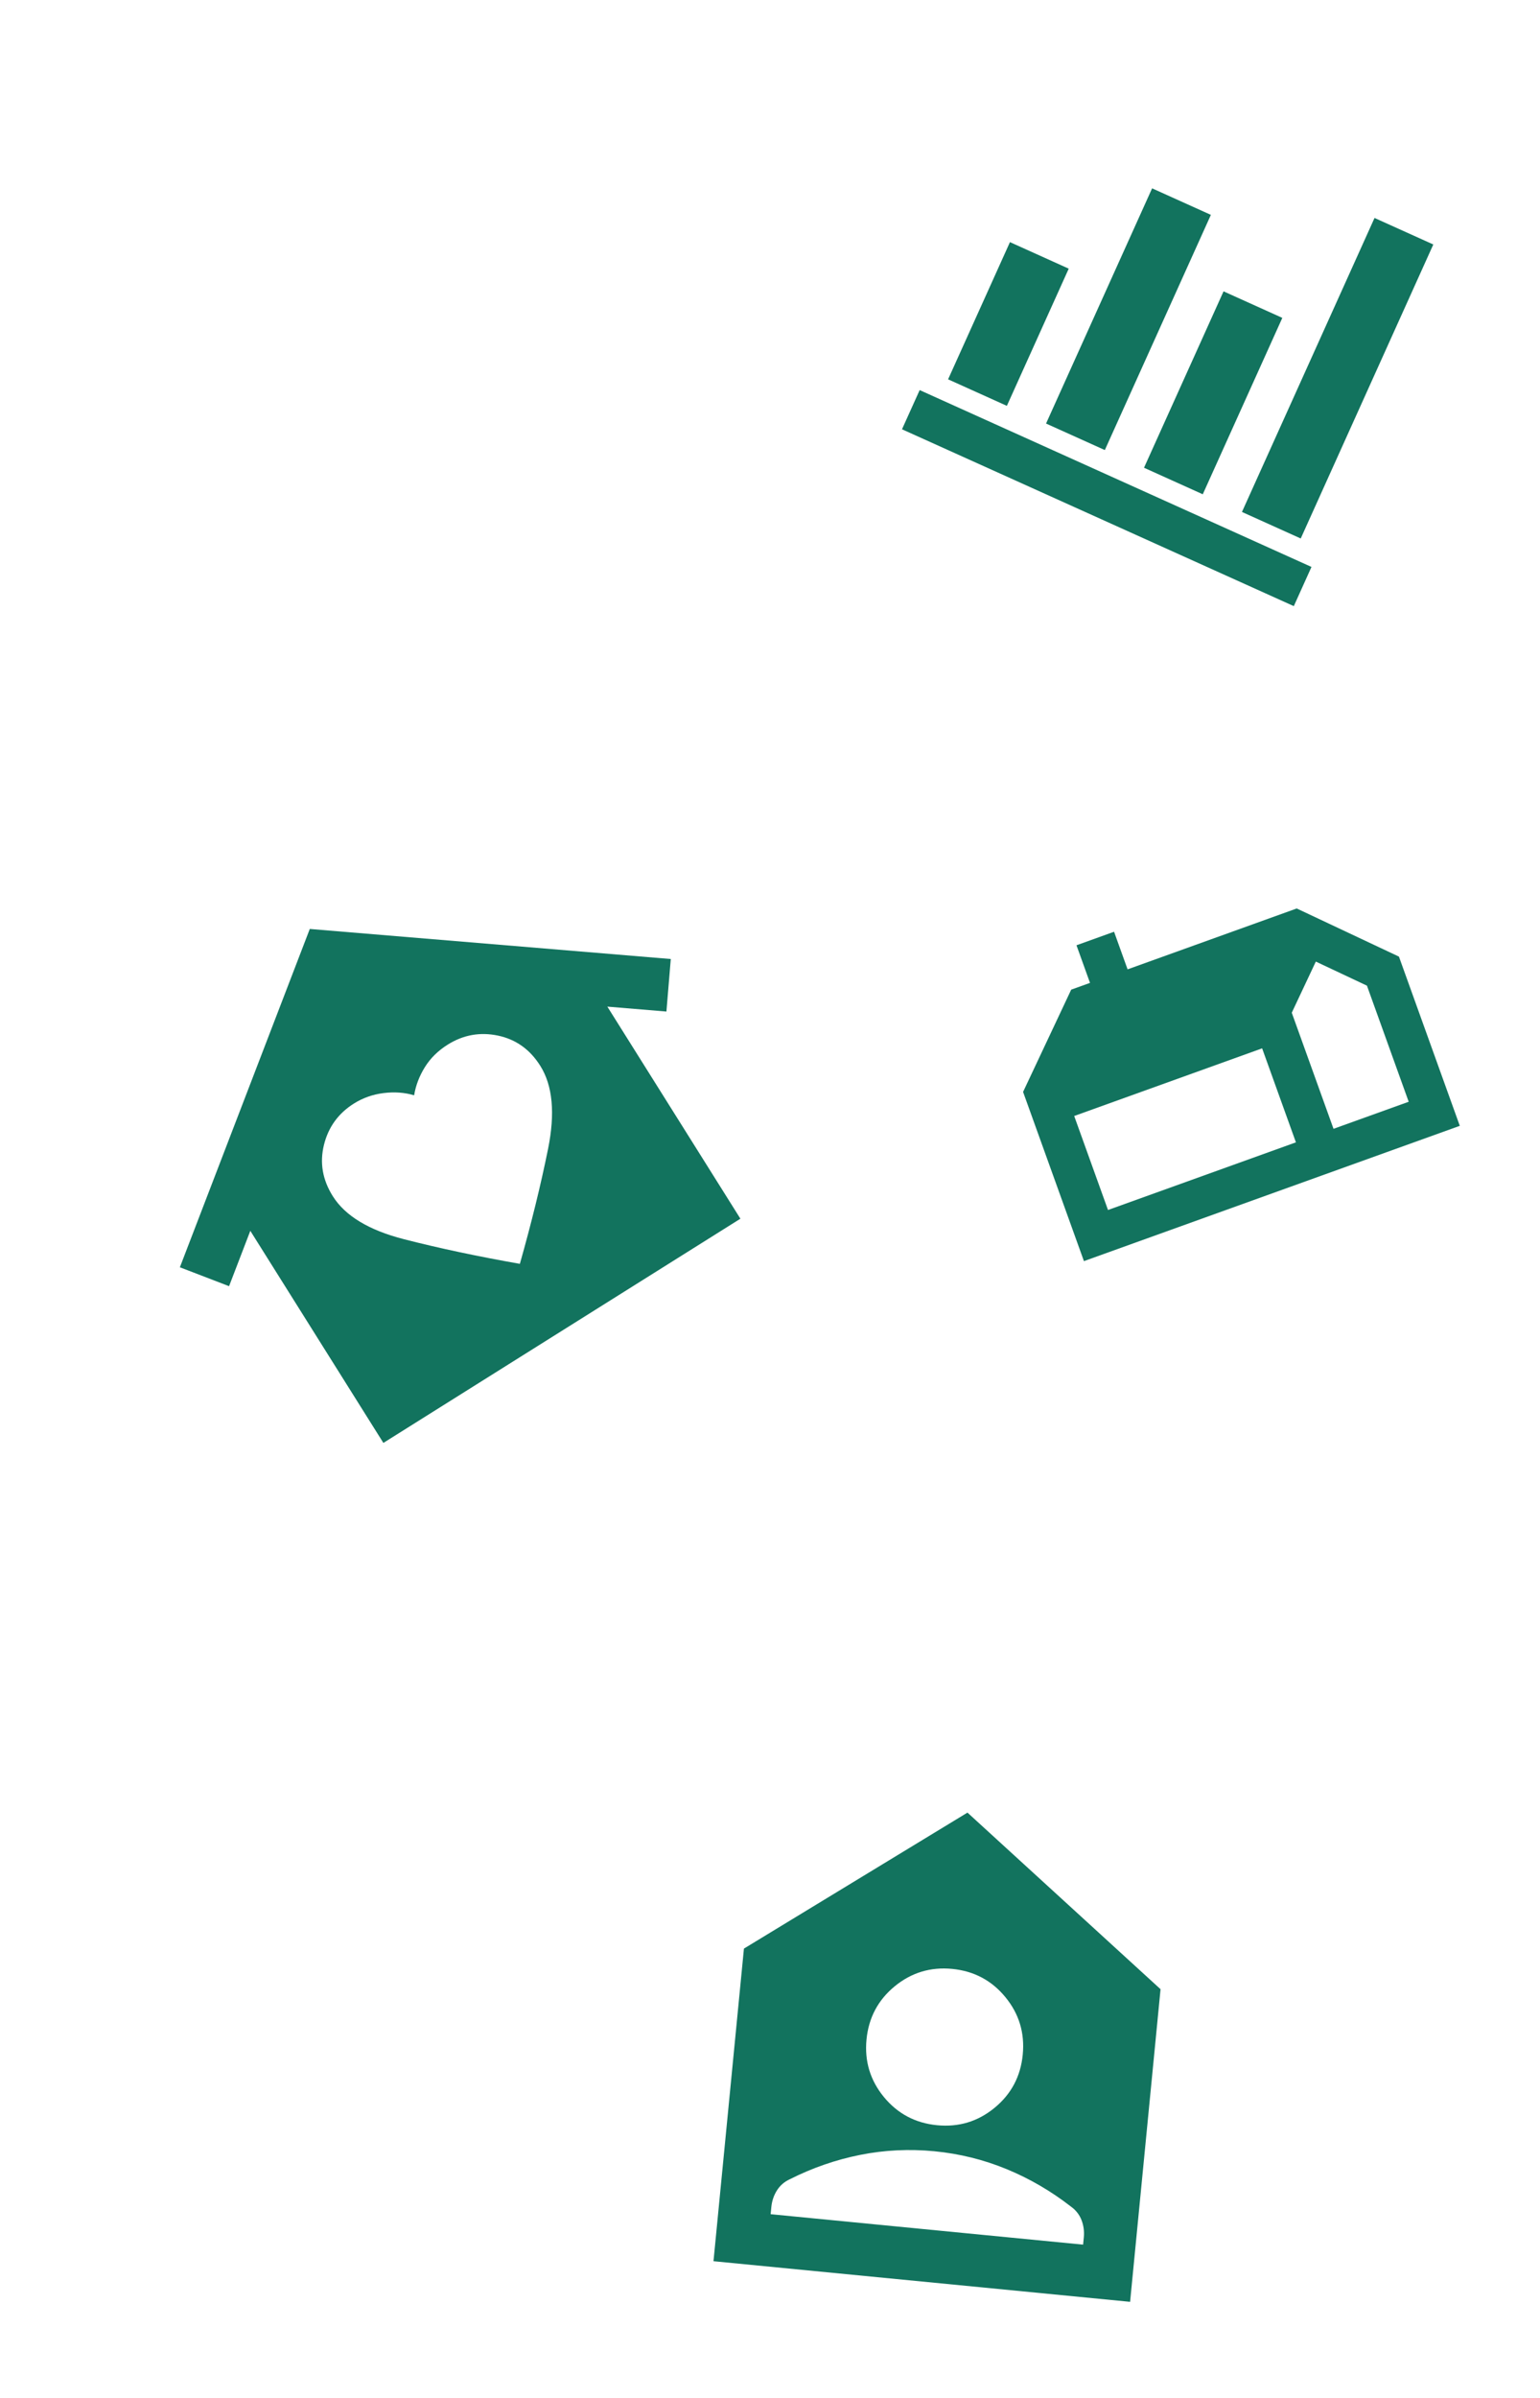 <svg width="151" height="235" viewBox="0 0 151 235" fill="none" xmlns="http://www.w3.org/2000/svg">
<mask id="mask0_54469_12218" style="mask-type:alpha" maskUnits="userSpaceOnUse" x="59" y="167" width="68" height="68">
<rect x="64.971" y="167" width="61.566" height="61.566" transform="rotate(5.565 64.971 167)" fill="#D9D9D9"/>
</mask>
<g mask="url(#mask0_54469_12218)">
<path d="M91.877 208.282C94.004 208.49 95.885 207.921 97.52 206.577C99.154 205.233 100.075 203.497 100.282 201.369C100.49 199.241 99.921 197.36 98.577 195.726C97.233 194.092 95.497 193.171 93.369 192.963C91.242 192.756 89.361 193.325 87.726 194.669C86.092 196.013 85.171 197.749 84.963 199.877C84.756 202.004 85.325 203.885 86.669 205.52C88.013 207.154 89.749 208.075 91.877 208.282ZM75.563 217.002L106.2 219.987L106.269 219.285C106.327 218.689 106.253 218.124 106.048 217.588C105.842 217.053 105.498 216.611 105.017 216.264C103.06 214.741 100.957 213.516 98.706 212.588C96.455 211.66 94.096 211.076 91.628 210.835C89.16 210.595 86.732 210.713 84.345 211.189C81.957 211.665 79.656 212.461 77.443 213.577C76.903 213.825 76.481 214.192 76.176 214.678C75.871 215.164 75.689 215.704 75.631 216.3L75.563 217.002ZM69.959 221.611L72.944 190.973L94.862 177.645L113.794 194.953L110.809 225.591L69.959 221.611Z" fill="#12735E"/>
</g>
<mask id="mask1_54469_12218" style="mask-type:alpha" maskUnits="userSpaceOnUse" x="81" y="0" width="68" height="67">
<rect x="102.798" width="50.577" height="50.577" transform="rotate(24.282 102.798 0)" fill="#D9D9D9"/>
</mask>
<g mask="url(#mask1_54469_12218)">
<path d="M88.442 42.072L90.175 38.231L128.593 55.563L126.86 59.404L88.442 42.072ZM92.962 37.176L99.028 23.73L104.791 26.33L98.725 39.776L92.962 37.176ZM102.567 41.509L112.966 18.458L118.729 21.058L108.33 44.109L102.567 41.509ZM112.172 45.842L119.971 28.554L125.734 31.154L117.934 48.442L112.172 45.842ZM121.776 50.175L134.775 21.361L140.538 23.961L127.539 52.775L121.776 50.175Z" fill="#12735E"/>
</g>
<mask id="mask2_54469_12218" style="mask-type:alpha" maskUnits="userSpaceOnUse" x="0" y="68" width="86" height="86">
<rect x="-6.10352e-05" y="100.959" width="61.998" height="61.998" transform="rotate(-32.115 -6.10352e-05 100.959)" fill="#D9D9D9"/>
</mask>
<g mask="url(#mask2_54469_12218)">
<path d="M30.375 91.043L65.772 93.988L65.344 99.136L59.552 98.655L72.598 119.44L37.591 141.413L24.544 120.627L22.46 126.053L17.637 124.2L30.375 91.043ZM32.63 117.23C33.843 119.163 36.175 120.571 39.627 121.454C43.079 122.337 46.861 123.14 50.974 123.863C52.112 119.844 53.034 116.089 53.739 112.596C54.444 109.104 54.191 106.391 52.977 104.459C51.97 102.854 50.588 101.866 48.83 101.495C47.073 101.125 45.428 101.42 43.896 102.381C42.948 102.976 42.202 103.711 41.659 104.586C41.115 105.461 40.764 106.38 40.606 107.344C39.67 107.067 38.672 106.995 37.611 107.127C36.55 107.259 35.582 107.6 34.707 108.149C33.175 109.11 32.194 110.463 31.764 112.207C31.334 113.951 31.622 115.626 32.63 117.23Z" fill="#12735E"/>
</g>
<mask id="mask3_54469_12218" style="mask-type:alpha" maskUnits="userSpaceOnUse" x="90" y="74" width="61" height="61">
<rect x="90" y="89.912" width="47" height="47" transform="rotate(-19.788 90 89.912)" fill="#D9D9D9"/>
</mask>
<g mask="url(#mask3_54469_12218)">
<path d="M106.282 123.597L100.315 107.013L105.034 96.99L106.877 96.328L105.551 92.642L109.236 91.316L110.562 95.002L127.146 89.035L137.169 93.754L143.136 110.338L106.282 123.597ZM130.754 110.63L138.125 107.978L134.031 96.6L129.019 94.24L126.66 99.252L130.754 110.63ZM108.642 118.586L127.068 111.956L123.754 102.743L105.327 109.373L108.642 118.586Z" fill="#12735E"/>
</g>
</svg>
